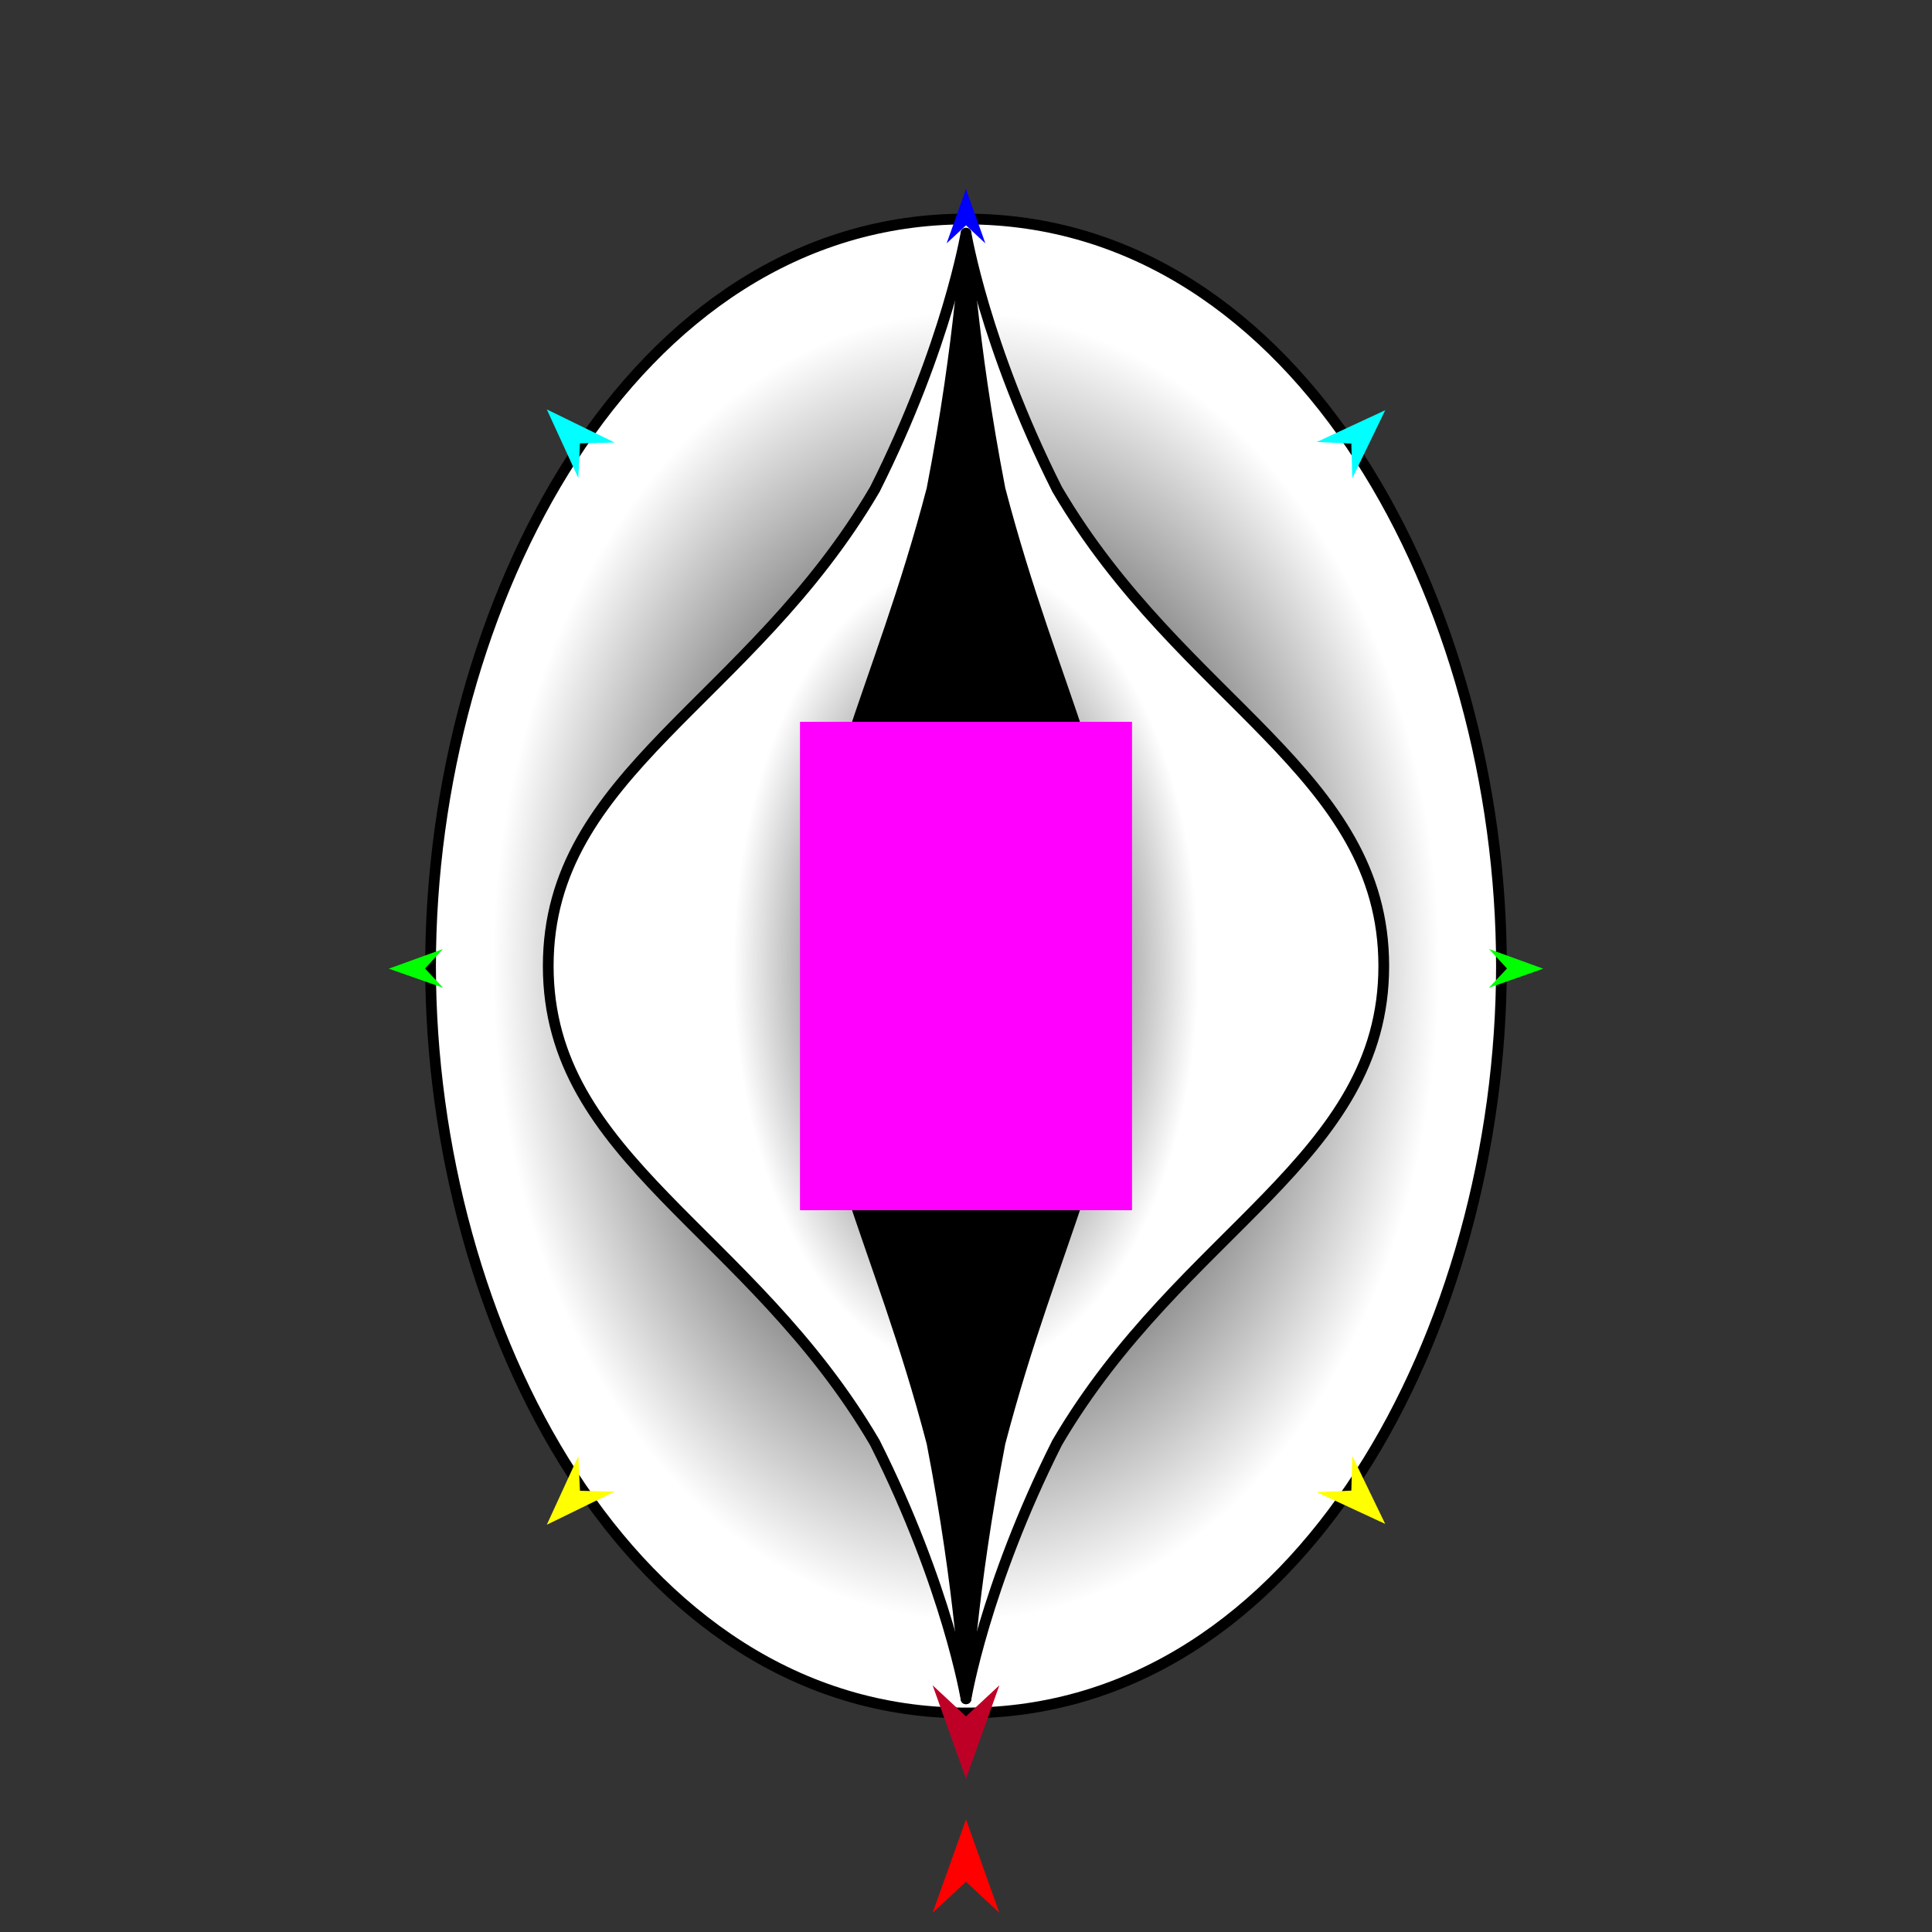 <?xml version="1.0" encoding="utf-8"?>
<!-- Generator: Moho 13.5.1 build 20210623 -->
<!DOCTYPE svg PUBLIC "-//W3C//DTD SVG 1.1//EN" "http://www.w3.org/Graphics/SVG/1.1/DTD/svg11.dtd">
<svg version="1.1" id="Frame_0" xmlns="http://www.w3.org/2000/svg" xmlns:xlink="http://www.w3.org/1999/xlink" width="720px" height="720px">
<rect width="100%" height="100%" fill="#333333" stroke="none"/>
<g id="yoni">
<g id="yoni">
<radialGradient id="734A6FEA-CE16-44BD-8DD9-BF259C65C781_0" cx="50.00%" cy="50.00%" r="50.00%">
<stop offset="18.04%" style="stop-color:rgb(0,0,0);stop-opacity:1.00" />
<stop offset="87.84%" style="stop-color:rgb(255,255,255);stop-opacity:1.00" />
</radialGradient>
<path fill="url(#734A6FEA-CE16-44BD-8DD9-BF259C65C781_0)" fill-rule="evenodd" stroke="#000000" stroke-width="4" stroke-linecap="round" stroke-linejoin="round" d="M 360.000 638.375 C 234.913 638.375 160.455 494.050 160.455 360.000 C 160.455 225.950 234.913 81.625 360.000 81.625 C 485.087 81.625 559.545 225.950 559.545 360.000 C 559.545 494.050 485.087 638.375 360.000 638.375 Z"/>
<radialGradient id="734A6FEA-CE16-44BD-8DD9-BF259C65C781_1" cx="50.00%" cy="50.00%" r="50.00%">
<stop offset="0.00%" style="stop-color:rgb(0,0,0);stop-opacity:1.00" />
<stop offset="56.08%" style="stop-color:rgb(255,255,255);stop-opacity:1.00" />
</radialGradient>
<path fill="url(#734A6FEA-CE16-44BD-8DD9-BF259C65C781_1)" fill-rule="evenodd" stroke="#000000" stroke-width="4" stroke-linecap="round" stroke-linejoin="round" d="M 360.000 86.905 C 360.003 86.914 366.890 128.457 393.960 182.347 C 440.563 261.884 515.690 287.927 515.690 360.000 C 515.690 432.073 440.564 458.116 393.960 537.654 C 366.890 591.543 360.003 633.086 360.000 633.095 C 359.997 633.086 353.110 591.543 326.040 537.654 C 279.437 458.116 204.310 432.073 204.310 360.000 C 204.310 287.927 279.436 261.884 326.040 182.347 C 353.110 128.457 359.997 86.914 360.000 86.905 Z"/>
<path fill="#000000" fill-rule="evenodd" stroke="#000000" stroke-width="4" stroke-linecap="round" stroke-linejoin="round" d="M 360.000 86.905 C 360.001 86.914 361.792 126.076 372.695 182.347 C 392.566 258.291 418.203 298.625 418.203 360.000 C 418.203 421.375 392.566 461.709 372.695 537.654 C 361.792 593.924 360.001 633.086 360.000 633.095 C 359.999 633.086 358.208 593.924 347.305 537.654 C 327.434 461.709 301.797 421.375 301.797 360.000 C 301.797 298.625 327.434 258.291 347.305 182.347 C 358.208 126.076 359.999 86.914 360.000 86.905 Z"/>
</g>
<g id="specs_2">
<path fill="#ff00ff" fill-rule="evenodd" stroke="none" d="M 298.128 451.007 C 298.141 451.007 421.859 451.007 421.872 451.007 C 421.872 450.989 421.872 269.011 421.872 268.993 C 421.859 268.993 298.141 268.993 298.128 268.993 C 298.128 269.011 298.128 450.989 298.128 451.007 Z"/>
<path fill="#ff0000" fill-rule="evenodd" stroke="none" d="M 360.000 678.040 C 360.001 678.043 372.432 712.849 372.433 712.852 C 372.432 712.851 360.001 701.285 360.000 701.284 C 359.999 701.285 347.568 712.851 347.567 712.852 C 347.568 712.849 359.999 678.043 360.000 678.040 Z"/>
<path fill="#0000ff" fill-rule="evenodd" stroke="none" d="M 360.000 70.474 C 360.001 70.476 367.221 90.694 367.222 90.696 C 367.221 90.696 360.001 83.978 360.000 83.977 C 359.999 83.978 352.779 90.696 352.778 90.696 C 352.779 90.694 359.999 70.476 360.000 70.474 Z"/>
<path fill="#00ff00" fill-rule="evenodd" stroke="none" d="M 144.884 361.004 C 144.886 361.003 165.067 353.680 165.069 353.679 C 165.068 353.680 158.387 360.935 158.386 360.935 C 158.387 360.936 165.141 368.122 165.142 368.123 C 165.140 368.122 144.886 361.004 144.884 361.004 Z"/>
<path fill="#ffff00" fill-rule="evenodd" stroke="none" d="M 203.776 568.226 C 203.777 568.224 215.524 542.647 215.525 542.645 C 215.525 542.646 216.144 555.561 216.144 555.563 C 216.145 555.563 229.071 555.876 229.072 555.876 C 229.070 555.877 203.779 568.225 203.776 568.226 Z"/>
<path fill="#ffff00" fill-rule="evenodd" stroke="none" d="M 516.224 567.913 C 516.223 567.910 503.965 542.574 503.964 542.572 C 503.964 542.573 503.604 555.498 503.604 555.500 C 503.603 555.500 490.685 556.072 490.684 556.072 C 490.687 556.074 516.221 567.912 516.224 567.913 Z"/>
<path fill="#00ff00" fill-rule="evenodd" stroke="none" d="M 575.116 361.004 C 575.114 361.003 554.933 353.680 554.931 353.679 C 554.932 353.680 561.613 360.935 561.614 360.935 C 561.613 360.936 554.859 368.122 554.858 368.123 C 554.860 368.122 575.114 361.004 575.116 361.004 Z"/>
<path fill="#be0027" fill-rule="evenodd" stroke="none" d="M 360.000 662.886 C 360.001 662.883 372.432 628.077 372.433 628.073 C 372.432 628.074 360.001 639.640 360.000 639.641 C 359.999 639.640 347.568 628.074 347.567 628.073 C 347.568 628.077 359.999 662.883 360.000 662.886 Z"/>
<path fill="#00ffff" fill-rule="evenodd" stroke="none" d="M 203.776 152.572 C 203.777 152.575 215.524 178.152 215.525 178.154 C 215.525 178.153 216.144 165.237 216.144 165.236 C 216.145 165.236 229.071 164.923 229.072 164.923 C 229.070 164.922 203.779 152.574 203.776 152.572 Z"/>
<path fill="#00ffff" fill-rule="evenodd" stroke="none" d="M 516.224 152.886 C 516.223 152.889 503.965 178.224 503.964 178.227 C 503.964 178.226 503.604 165.300 503.604 165.299 C 503.603 165.299 490.685 164.726 490.684 164.726 C 490.687 164.725 516.221 152.887 516.224 152.886 Z"/>
</g>
</g>
</svg>
